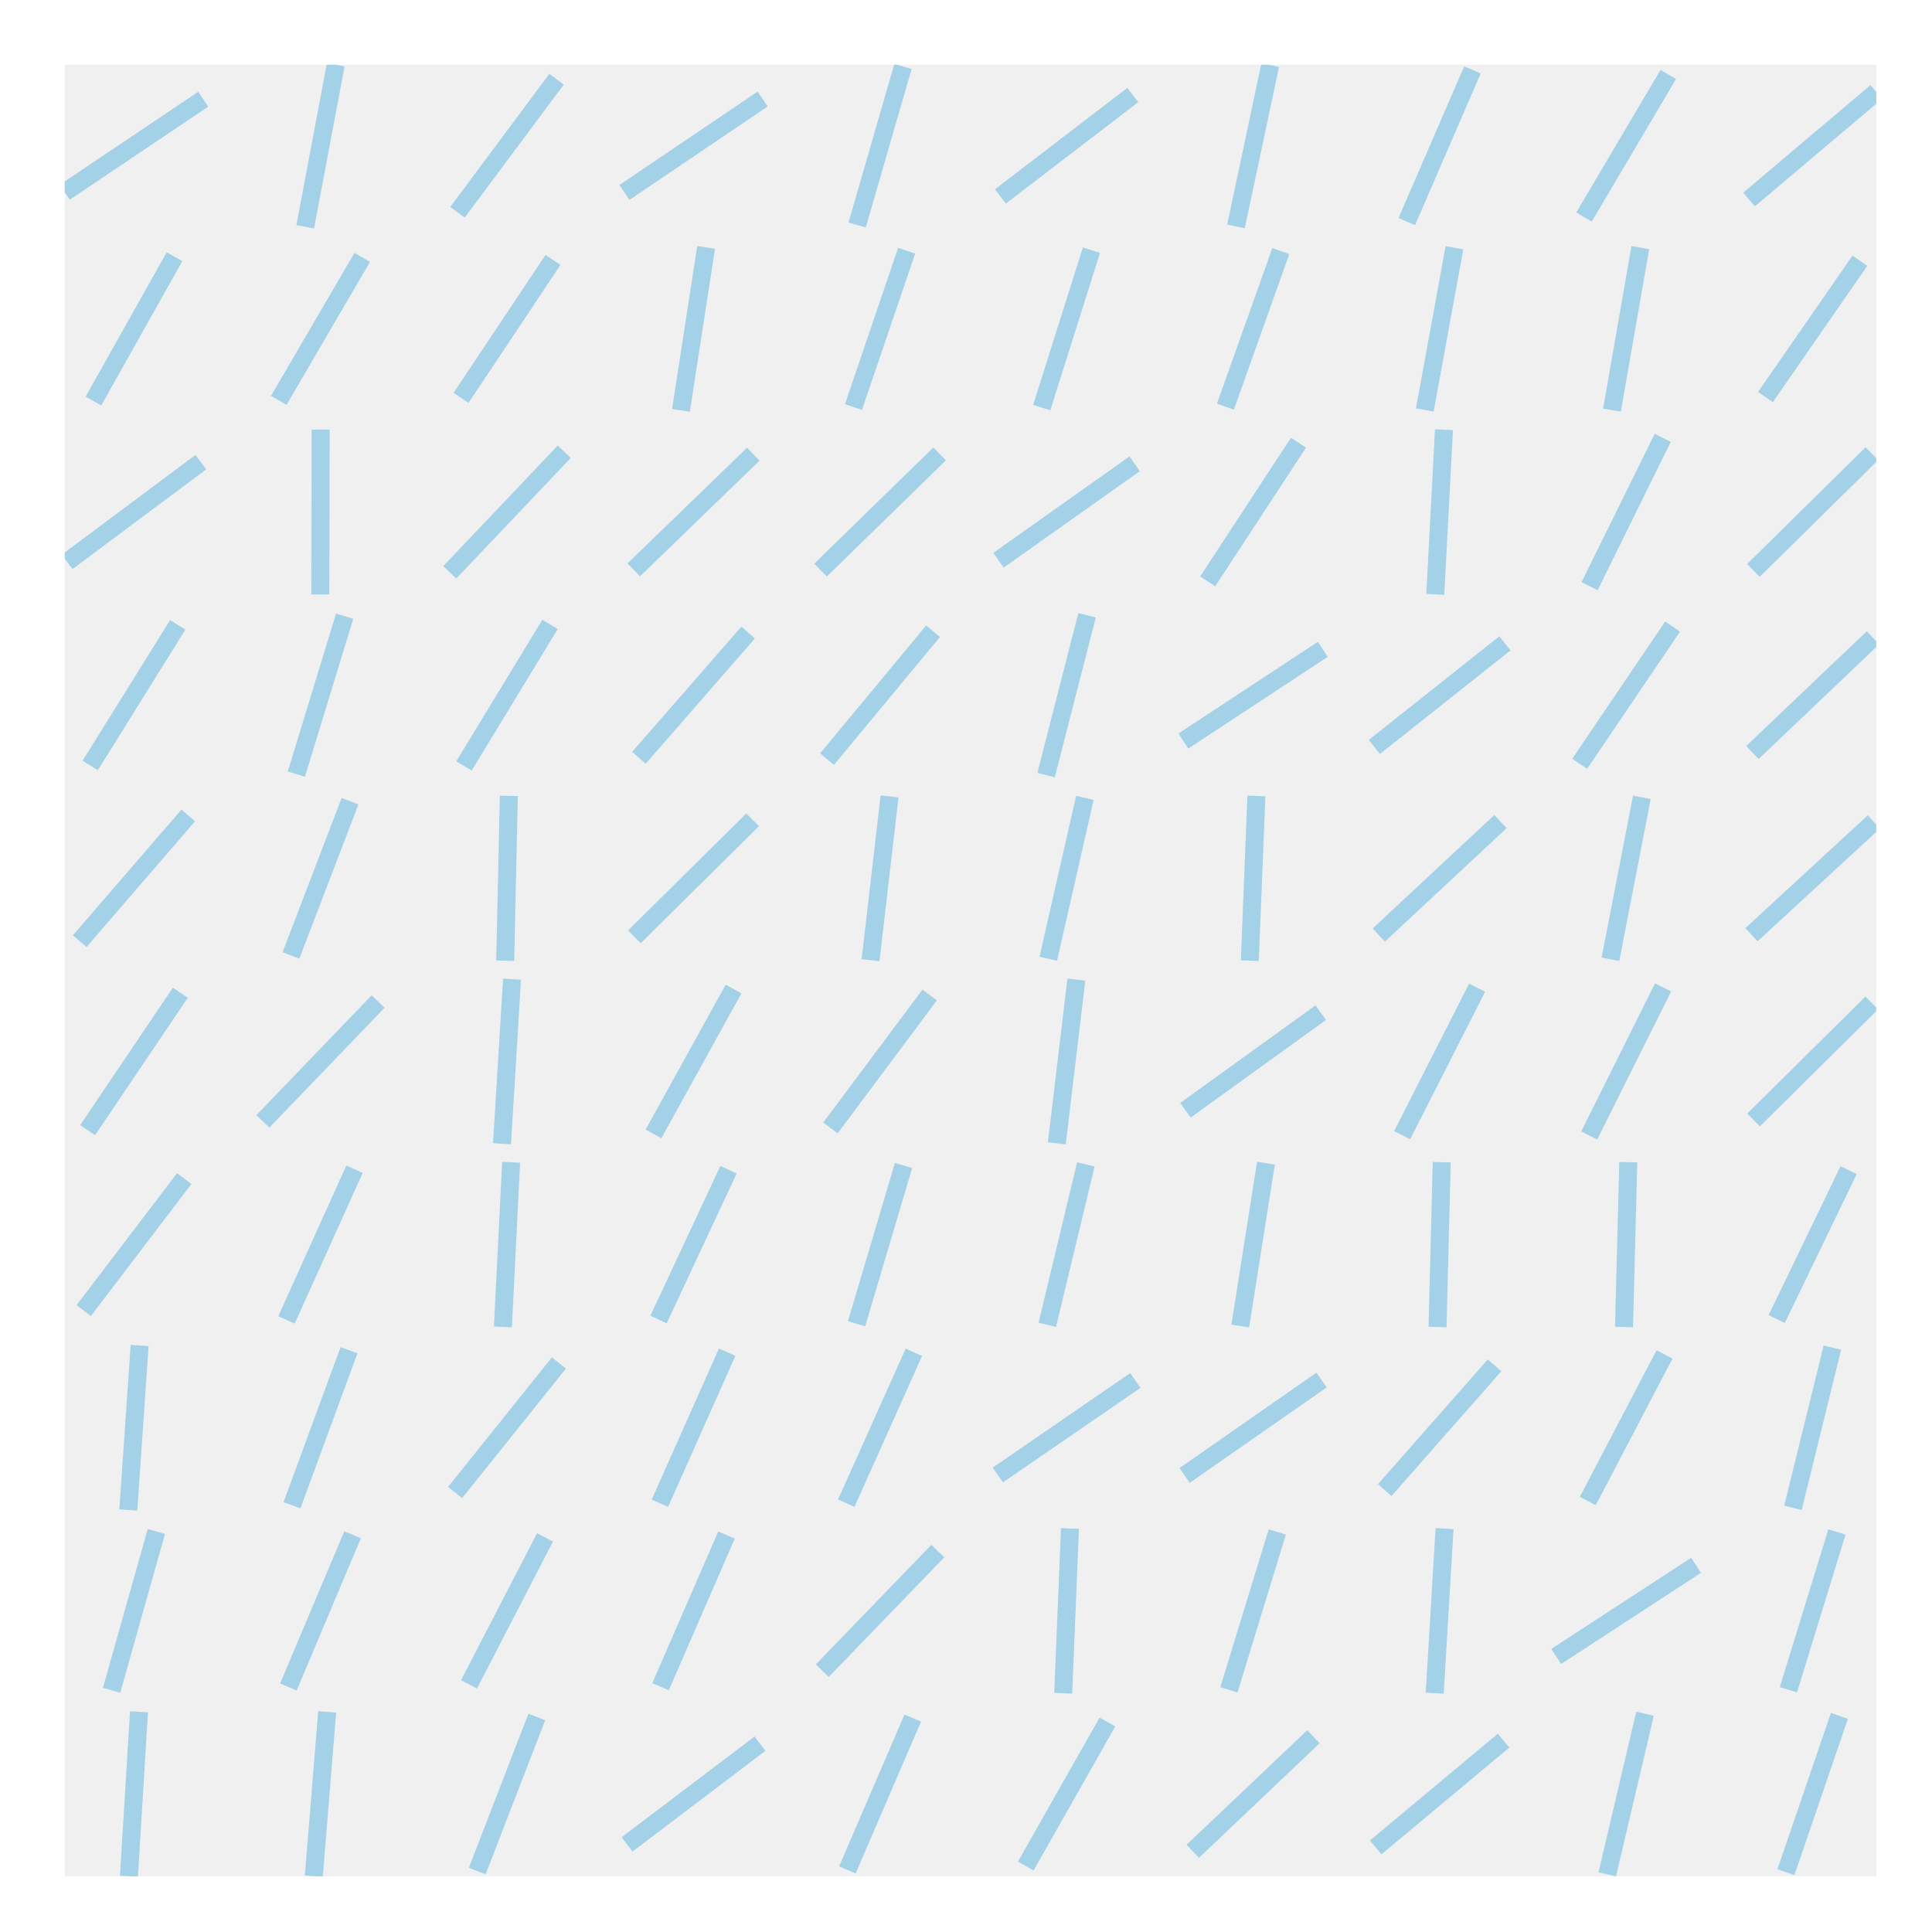 <?xml version="1.0" encoding="utf-8" standalone="no"?>
<!DOCTYPE svg PUBLIC "-//W3C//DTD SVG 1.1//EN"
  "http://www.w3.org/Graphics/SVG/1.1/DTD/svg11.dtd">
<!-- Created with matplotlib (http://matplotlib.org/) -->
<svg height="215pt" version="1.1" viewBox="0 0 215 215" width="215pt" xmlns="http://www.w3.org/2000/svg" xmlns:xlink="http://www.w3.org/1999/xlink">
 <defs>
  <style type="text/css">
*{stroke-linecap:butt;stroke-linejoin:round;stroke-miterlimit:100000;}
  </style>
 </defs>
 <g id="figure_1">
  <g id="patch_1">
   <path d="M 0 216 
L 216 216 
L 216 0 
L 0 0 
z
" style="fill:#ffffff;"/>
  </g>
  <g id="axes_1">
   <g id="patch_2">
    <path d="M 7.2 208.8 
L 208.8 208.8 
L 208.8 7.2 
L 7.2 7.2 
z
" style="fill:#f0f0f0;"/>
   </g>
   <g id="line2d_1">
    <path clip-path="url(#p862bcff86e)" d="M 198.746 208.339 
L 204.695 190.951 
" style="fill:none;opacity:0.4;stroke:#30a2da;stroke-width:2.0;"/>
   </g>
   <g id="line2d_2">
    <path clip-path="url(#p862bcff86e)" d="M 199.019 188.044 
L 204.421 170.485 
" style="fill:none;opacity:0.4;stroke:#30a2da;stroke-width:2.0;"/>
   </g>
   <g id="line2d_3">
    <path clip-path="url(#p862bcff86e)" d="M 199.526 167.798 
L 203.914 149.969 
" style="fill:none;opacity:0.4;stroke:#30a2da;stroke-width:2.0;"/>
   </g>
   <g id="line2d_4">
    <path clip-path="url(#p862bcff86e)" d="M 197.717 146.789 
L 205.723 130.216 
" style="fill:none;opacity:0.4;stroke:#30a2da;stroke-width:2.0;"/>
   </g>
   <g id="line2d_5">
    <path clip-path="url(#p862bcff86e)" d="M 195.144 124.635 
L 208.297 111.609 
" style="fill:none;opacity:0.4;stroke:#30a2da;stroke-width:2.0;"/>
   </g>
   <g id="line2d_6">
    <path clip-path="url(#p862bcff86e)" d="M 194.91 104.018 
L 208.531 91.464 
" style="fill:none;opacity:0.4;stroke:#30a2da;stroke-width:2.0;"/>
   </g>
   <g id="line2d_7">
    <path clip-path="url(#p862bcff86e)" d="M 195.013 83.744 
L 208.427 70.978 
" style="fill:none;opacity:0.4;stroke:#30a2da;stroke-width:2.0;"/>
   </g>
   <g id="line2d_8">
    <path clip-path="url(#p862bcff86e)" d="M 195.129 63.478 
L 208.312 50.482 
" style="fill:none;opacity:0.4;stroke:#30a2da;stroke-width:2.0;"/>
   </g>
   <g id="line2d_9">
    <path clip-path="url(#p862bcff86e)" d="M 196.467 44.182 
L 206.974 29.016 
" style="fill:none;opacity:0.4;stroke:#30a2da;stroke-width:2.0;"/>
   </g>
   <g id="line2d_10">
    <path clip-path="url(#p862bcff86e)" d="M 194.641 22.201 
L 208.8 10.236 
" style="fill:none;opacity:0.4;stroke:#30a2da;stroke-width:2.0;"/>
   </g>
   <g id="line2d_11">
    <path clip-path="url(#p862bcff86e)" d="M 178.862 208.581 
L 183.065 190.709 
" style="fill:none;opacity:0.4;stroke:#30a2da;stroke-width:2.0;"/>
   </g>
   <g id="line2d_12">
    <path clip-path="url(#p862bcff86e)" d="M 173.181 184.336 
L 188.746 174.192 
" style="fill:none;opacity:0.4;stroke:#30a2da;stroke-width:2.0;"/>
   </g>
   <g id="line2d_13">
    <path clip-path="url(#p862bcff86e)" d="M 176.693 167.04 
L 185.234 150.727 
" style="fill:none;opacity:0.4;stroke:#30a2da;stroke-width:2.0;"/>
   </g>
   <g id="line2d_14">
    <path clip-path="url(#p862bcff86e)" d="M 180.727 147.671 
L 181.2 129.334 
" style="fill:none;opacity:0.4;stroke:#30a2da;stroke-width:2.0;"/>
   </g>
   <g id="line2d_15">
    <path clip-path="url(#p862bcff86e)" d="M 176.854 126.358 
L 185.073 109.886 
" style="fill:none;opacity:0.4;stroke:#30a2da;stroke-width:2.0;"/>
   </g>
   <g id="line2d_16">
    <path clip-path="url(#p862bcff86e)" d="M 179.215 106.751 
L 182.712 88.732 
" style="fill:none;opacity:0.4;stroke:#30a2da;stroke-width:2.0;"/>
   </g>
   <g id="line2d_17">
    <path clip-path="url(#p862bcff86e)" d="M 175.792 84.998 
L 186.135 69.723 
" style="fill:none;opacity:0.4;stroke:#30a2da;stroke-width:2.0;"/>
   </g>
   <g id="line2d_18">
    <path clip-path="url(#p862bcff86e)" d="M 176.893 65.235 
L 185.034 48.725 
" style="fill:none;opacity:0.4;stroke:#30a2da;stroke-width:2.0;"/>
   </g>
   <g id="line2d_19">
    <path clip-path="url(#p862bcff86e)" d="M 179.387 45.639 
L 182.54 27.559 
" style="fill:none;opacity:0.4;stroke:#30a2da;stroke-width:2.0;"/>
   </g>
   <g id="line2d_20">
    <path clip-path="url(#p862bcff86e)" d="M 176.275 24.15 
L 185.652 8.286 
" style="fill:none;opacity:0.4;stroke:#30a2da;stroke-width:2.0;"/>
   </g>
   <g id="line2d_21">
    <path clip-path="url(#p862bcff86e)" d="M 153.09 205.586 
L 167.323 193.704 
" style="fill:none;opacity:0.4;stroke:#30a2da;stroke-width:2.0;"/>
   </g>
   <g id="line2d_22">
    <path clip-path="url(#p862bcff86e)" d="M 159.659 188.42 
L 160.755 170.109 
" style="fill:none;opacity:0.4;stroke:#30a2da;stroke-width:2.0;"/>
   </g>
   <g id="line2d_23">
    <path clip-path="url(#p862bcff86e)" d="M 154.098 165.822 
L 166.315 151.945 
" style="fill:none;opacity:0.4;stroke:#30a2da;stroke-width:2.0;"/>
   </g>
   <g id="line2d_24">
    <path clip-path="url(#p862bcff86e)" d="M 159.972 147.671 
L 160.442 129.334 
" style="fill:none;opacity:0.4;stroke:#30a2da;stroke-width:2.0;"/>
   </g>
   <g id="line2d_25">
    <path clip-path="url(#p862bcff86e)" d="M 156.036 126.328 
L 164.377 109.916 
" style="fill:none;opacity:0.4;stroke:#30a2da;stroke-width:2.0;"/>
   </g>
   <g id="line2d_26">
    <path clip-path="url(#p862bcff86e)" d="M 153.433 104.056 
L 166.98 91.426 
" style="fill:none;opacity:0.4;stroke:#30a2da;stroke-width:2.0;"/>
   </g>
   <g id="line2d_27">
    <path clip-path="url(#p862bcff86e)" d="M 152.941 83.125 
L 167.472 71.596 
" style="fill:none;opacity:0.4;stroke:#30a2da;stroke-width:2.0;"/>
   </g>
   <g id="line2d_28">
    <path clip-path="url(#p862bcff86e)" d="M 159.723 66.139 
L 160.691 47.821 
" style="fill:none;opacity:0.4;stroke:#30a2da;stroke-width:2.0;"/>
   </g>
   <g id="line2d_29">
    <path clip-path="url(#p862bcff86e)" d="M 158.557 45.626 
L 161.856 27.572 
" style="fill:none;opacity:0.4;stroke:#30a2da;stroke-width:2.0;"/>
   </g>
   <g id="line2d_30">
    <path clip-path="url(#p862bcff86e)" d="M 156.554 24.66 
L 163.859 7.777 
" style="fill:none;opacity:0.4;stroke:#30a2da;stroke-width:2.0;"/>
   </g>
   <g id="line2d_31">
    <path clip-path="url(#p862bcff86e)" d="M 132.735 206.02 
L 146.165 193.27 
" style="fill:none;opacity:0.4;stroke:#30a2da;stroke-width:2.0;"/>
   </g>
   <g id="line2d_32">
    <path clip-path="url(#p862bcff86e)" d="M 136.759 188.047 
L 142.141 170.482 
" style="fill:none;opacity:0.4;stroke:#30a2da;stroke-width:2.0;"/>
   </g>
   <g id="line2d_33">
    <path clip-path="url(#p862bcff86e)" d="M 131.832 164.191 
L 147.067 153.576 
" style="fill:none;opacity:0.4;stroke:#30a2da;stroke-width:2.0;"/>
   </g>
   <g id="line2d_34">
    <path clip-path="url(#p862bcff86e)" d="M 138.022 147.566 
L 140.878 129.439 
" style="fill:none;opacity:0.4;stroke:#30a2da;stroke-width:2.0;"/>
   </g>
   <g id="line2d_35">
    <path clip-path="url(#p862bcff86e)" d="M 131.922 123.552 
L 146.978 112.692 
" style="fill:none;opacity:0.4;stroke:#30a2da;stroke-width:2.0;"/>
   </g>
   <g id="line2d_36">
    <path clip-path="url(#p862bcff86e)" d="M 139.084 106.906 
L 139.816 88.577 
" style="fill:none;opacity:0.4;stroke:#30a2da;stroke-width:2.0;"/>
   </g>
   <g id="line2d_37">
    <path clip-path="url(#p862bcff86e)" d="M 131.69 82.466 
L 147.209 72.255 
" style="fill:none;opacity:0.4;stroke:#30a2da;stroke-width:2.0;"/>
   </g>
   <g id="line2d_38">
    <path clip-path="url(#p862bcff86e)" d="M 134.398 64.694 
L 144.501 49.265 
" style="fill:none;opacity:0.4;stroke:#30a2da;stroke-width:2.0;"/>
   </g>
   <g id="line2d_39">
    <path clip-path="url(#p862bcff86e)" d="M 136.366 45.256 
L 142.533 27.942 
" style="fill:none;opacity:0.4;stroke:#30a2da;stroke-width:2.0;"/>
   </g>
   <g id="line2d_40">
    <path clip-path="url(#p862bcff86e)" d="M 137.545 25.197 
L 141.355 7.24 
" style="fill:none;opacity:0.4;stroke:#30a2da;stroke-width:2.0;"/>
   </g>
   <g id="line2d_41">
    <path clip-path="url(#p862bcff86e)" d="M 114.149 207.658 
L 123.237 191.632 
" style="fill:none;opacity:0.4;stroke:#30a2da;stroke-width:2.0;"/>
   </g>
   <g id="line2d_42">
    <path clip-path="url(#p862bcff86e)" d="M 118.317 188.428 
L 119.07 170.1 
" style="fill:none;opacity:0.4;stroke:#30a2da;stroke-width:2.0;"/>
   </g>
   <g id="line2d_43">
    <path clip-path="url(#p862bcff86e)" d="M 111.041 164.144 
L 126.345 153.624 
" style="fill:none;opacity:0.4;stroke:#30a2da;stroke-width:2.0;"/>
   </g>
   <g id="line2d_44">
    <path clip-path="url(#p862bcff86e)" d="M 116.547 147.429 
L 120.839 129.577 
" style="fill:none;opacity:0.4;stroke:#30a2da;stroke-width:2.0;"/>
   </g>
   <g id="line2d_45">
    <path clip-path="url(#p862bcff86e)" d="M 117.605 127.231 
L 119.782 109.013 
" style="fill:none;opacity:0.4;stroke:#30a2da;stroke-width:2.0;"/>
   </g>
   <g id="line2d_46">
    <path clip-path="url(#p862bcff86e)" d="M 116.656 106.692 
L 120.73 88.791 
" style="fill:none;opacity:0.4;stroke:#30a2da;stroke-width:2.0;"/>
   </g>
   <g id="line2d_47">
    <path clip-path="url(#p862bcff86e)" d="M 116.413 86.254 
L 120.974 68.467 
" style="fill:none;opacity:0.4;stroke:#30a2da;stroke-width:2.0;"/>
   </g>
   <g id="line2d_48">
    <path clip-path="url(#p862bcff86e)" d="M 111.118 62.346 
L 126.268 51.614 
" style="fill:none;opacity:0.4;stroke:#30a2da;stroke-width:2.0;"/>
   </g>
   <g id="line2d_49">
    <path clip-path="url(#p862bcff86e)" d="M 115.928 45.359 
L 121.458 27.839 
" style="fill:none;opacity:0.4;stroke:#30a2da;stroke-width:2.0;"/>
   </g>
   <g id="line2d_50">
    <path clip-path="url(#p862bcff86e)" d="M 111.328 21.859 
L 126.058 10.577 
" style="fill:none;opacity:0.4;stroke:#30a2da;stroke-width:2.0;"/>
   </g>
   <g id="line2d_51">
    <path clip-path="url(#p862bcff86e)" d="M 94.299 208.093 
L 101.573 191.197 
" style="fill:none;opacity:0.4;stroke:#30a2da;stroke-width:2.0;"/>
   </g>
   <g id="line2d_52">
    <path clip-path="url(#p862bcff86e)" d="M 91.508 185.918 
L 104.364 172.61 
" style="fill:none;opacity:0.4;stroke:#30a2da;stroke-width:2.0;"/>
   </g>
   <g id="line2d_53">
    <path clip-path="url(#p862bcff86e)" d="M 94.175 167.278 
L 101.697 150.489 
" style="fill:none;opacity:0.4;stroke:#30a2da;stroke-width:2.0;"/>
   </g>
   <g id="line2d_54">
    <path clip-path="url(#p862bcff86e)" d="M 95.323 147.308 
L 100.549 129.698 
" style="fill:none;opacity:0.4;stroke:#30a2da;stroke-width:2.0;"/>
   </g>
   <g id="line2d_55">
    <path clip-path="url(#p862bcff86e)" d="M 92.416 125.52 
L 103.457 110.724 
" style="fill:none;opacity:0.4;stroke:#30a2da;stroke-width:2.0;"/>
   </g>
   <g id="line2d_56">
    <path clip-path="url(#p862bcff86e)" d="M 96.878 106.854 
L 98.994 88.629 
" style="fill:none;opacity:0.4;stroke:#30a2da;stroke-width:2.0;"/>
   </g>
   <g id="line2d_57">
    <path clip-path="url(#p862bcff86e)" d="M 92.04 84.474 
L 103.832 70.247 
" style="fill:none;opacity:0.4;stroke:#30a2da;stroke-width:2.0;"/>
   </g>
   <g id="line2d_58">
    <path clip-path="url(#p862bcff86e)" d="M 91.309 63.443 
L 104.564 50.517 
" style="fill:none;opacity:0.4;stroke:#30a2da;stroke-width:2.0;"/>
   </g>
   <g id="line2d_59">
    <path clip-path="url(#p862bcff86e)" d="M 94.976 45.298 
L 100.896 27.9 
" style="fill:none;opacity:0.4;stroke:#30a2da;stroke-width:2.0;"/>
   </g>
   <g id="line2d_60">
    <path clip-path="url(#p862bcff86e)" d="M 95.385 25.041 
L 100.488 7.396 
" style="fill:none;opacity:0.4;stroke:#30a2da;stroke-width:2.0;"/>
   </g>
   <g id="line2d_61">
    <path clip-path="url(#p862bcff86e)" d="M 69.785 205.249 
L 84.574 194.041 
" style="fill:none;opacity:0.4;stroke:#30a2da;stroke-width:2.0;"/>
   </g>
   <g id="line2d_62">
    <path clip-path="url(#p862bcff86e)" d="M 73.512 187.699 
L 80.846 170.829 
" style="fill:none;opacity:0.4;stroke:#30a2da;stroke-width:2.0;"/>
   </g>
   <g id="line2d_63">
    <path clip-path="url(#p862bcff86e)" d="M 73.437 167.287 
L 80.921 150.48 
" style="fill:none;opacity:0.4;stroke:#30a2da;stroke-width:2.0;"/>
   </g>
   <g id="line2d_64">
    <path clip-path="url(#p862bcff86e)" d="M 73.285 146.839 
L 81.074 130.167 
" style="fill:none;opacity:0.4;stroke:#30a2da;stroke-width:2.0;"/>
   </g>
   <g id="line2d_65">
    <path clip-path="url(#p862bcff86e)" d="M 72.725 126.184 
L 81.633 110.061 
" style="fill:none;opacity:0.4;stroke:#30a2da;stroke-width:2.0;"/>
   </g>
   <g id="line2d_66">
    <path clip-path="url(#p862bcff86e)" d="M 70.599 104.251 
L 83.759 91.232 
" style="fill:none;opacity:0.4;stroke:#30a2da;stroke-width:2.0;"/>
   </g>
   <g id="line2d_67">
    <path clip-path="url(#p862bcff86e)" d="M 71.103 84.326 
L 83.255 70.395 
" style="fill:none;opacity:0.4;stroke:#30a2da;stroke-width:2.0;"/>
   </g>
   <g id="line2d_68">
    <path clip-path="url(#p862bcff86e)" d="M 70.527 63.417 
L 83.832 50.542 
" style="fill:none;opacity:0.4;stroke:#30a2da;stroke-width:2.0;"/>
   </g>
   <g id="line2d_69">
    <path clip-path="url(#p862bcff86e)" d="M 75.78 45.667 
L 78.579 27.531 
" style="fill:none;opacity:0.4;stroke:#30a2da;stroke-width:2.0;"/>
   </g>
   <g id="line2d_70">
    <path clip-path="url(#p862bcff86e)" d="M 69.485 21.418 
L 84.874 11.019 
" style="fill:none;opacity:0.4;stroke:#30a2da;stroke-width:2.0;"/>
   </g>
   <g id="line2d_71">
    <path clip-path="url(#p862bcff86e)" d="M 53.109 208.22 
L 59.736 191.07 
" style="fill:none;opacity:0.4;stroke:#30a2da;stroke-width:2.0;"/>
   </g>
   <g id="line2d_72">
    <path clip-path="url(#p862bcff86e)" d="M 52.194 187.442 
L 60.651 171.087 
" style="fill:none;opacity:0.4;stroke:#30a2da;stroke-width:2.0;"/>
   </g>
   <g id="line2d_73">
    <path clip-path="url(#p862bcff86e)" d="M 50.646 166.091 
L 62.199 151.676 
" style="fill:none;opacity:0.4;stroke:#30a2da;stroke-width:2.0;"/>
   </g>
   <g id="line2d_74">
    <path clip-path="url(#p862bcff86e)" d="M 55.965 147.663 
L 56.881 129.342 
" style="fill:none;opacity:0.4;stroke:#30a2da;stroke-width:2.0;"/>
   </g>
   <g id="line2d_75">
    <path clip-path="url(#p862bcff86e)" d="M 55.865 127.277 
L 56.98 108.967 
" style="fill:none;opacity:0.4;stroke:#30a2da;stroke-width:2.0;"/>
   </g>
   <g id="line2d_76">
    <path clip-path="url(#p862bcff86e)" d="M 56.22 106.91 
L 56.626 88.572 
" style="fill:none;opacity:0.4;stroke:#30a2da;stroke-width:2.0;"/>
   </g>
   <g id="line2d_77">
    <path clip-path="url(#p862bcff86e)" d="M 51.634 85.235 
L 61.211 69.486 
" style="fill:none;opacity:0.4;stroke:#30a2da;stroke-width:2.0;"/>
   </g>
   <g id="line2d_78">
    <path clip-path="url(#p862bcff86e)" d="M 50.053 63.688 
L 62.792 50.272 
" style="fill:none;opacity:0.4;stroke:#30a2da;stroke-width:2.0;"/>
   </g>
   <g id="line2d_79">
    <path clip-path="url(#p862bcff86e)" d="M 51.307 44.272 
L 61.539 28.926 
" style="fill:none;opacity:0.4;stroke:#30a2da;stroke-width:2.0;"/>
   </g>
   <g id="line2d_80">
    <path clip-path="url(#p862bcff86e)" d="M 50.909 23.622 
L 61.936 8.815 
" style="fill:none;opacity:0.4;stroke:#30a2da;stroke-width:2.0;"/>
   </g>
   <g id="line2d_81">
    <path clip-path="url(#p862bcff86e)" d="M 34.921 208.787 
L 36.41 190.503 
" style="fill:none;opacity:0.4;stroke:#30a2da;stroke-width:2.0;"/>
   </g>
   <g id="line2d_82">
    <path clip-path="url(#p862bcff86e)" d="M 32.093 187.738 
L 39.239 170.79 
" style="fill:none;opacity:0.4;stroke:#30a2da;stroke-width:2.0;"/>
   </g>
   <g id="line2d_83">
    <path clip-path="url(#p862bcff86e)" d="M 32.494 167.51 
L 38.838 150.257 
" style="fill:none;opacity:0.4;stroke:#30a2da;stroke-width:2.0;"/>
   </g>
   <g id="line2d_84">
    <path clip-path="url(#p862bcff86e)" d="M 31.879 146.887 
L 39.452 130.119 
" style="fill:none;opacity:0.4;stroke:#30a2da;stroke-width:2.0;"/>
   </g>
   <g id="line2d_85">
    <path clip-path="url(#p862bcff86e)" d="M 29.253 124.79 
L 42.079 111.454 
" style="fill:none;opacity:0.4;stroke:#30a2da;stroke-width:2.0;"/>
   </g>
   <g id="line2d_86">
    <path clip-path="url(#p862bcff86e)" d="M 32.379 106.326 
L 38.953 89.157 
" style="fill:none;opacity:0.4;stroke:#30a2da;stroke-width:2.0;"/>
   </g>
   <g id="line2d_87">
    <path clip-path="url(#p862bcff86e)" d="M 32.981 86.145 
L 38.351 68.576 
" style="fill:none;opacity:0.4;stroke:#30a2da;stroke-width:2.0;"/>
   </g>
   <g id="line2d_88">
    <path clip-path="url(#p862bcff86e)" d="M 35.645 66.151 
L 35.687 47.809 
" style="fill:none;opacity:0.4;stroke:#30a2da;stroke-width:2.0;"/>
   </g>
   <g id="line2d_89">
    <path clip-path="url(#p862bcff86e)" d="M 31.022 44.556 
L 40.31 28.642 
" style="fill:none;opacity:0.4;stroke:#30a2da;stroke-width:2.0;"/>
   </g>
   <g id="line2d_90">
    <path clip-path="url(#p862bcff86e)" d="M 33.967 25.237 
L 37.365 7.2 
" style="fill:none;opacity:0.4;stroke:#30a2da;stroke-width:2.0;"/>
   </g>
   <g id="line2d_91">
    <path clip-path="url(#p862bcff86e)" d="M 14.351 208.8 
L 15.467 190.49 
" style="fill:none;opacity:0.4;stroke:#30a2da;stroke-width:2.0;"/>
   </g>
   <g id="line2d_92">
    <path clip-path="url(#p862bcff86e)" d="M 12.418 188.103 
L 17.4 170.425 
" style="fill:none;opacity:0.4;stroke:#30a2da;stroke-width:2.0;"/>
   </g>
   <g id="line2d_93">
    <path clip-path="url(#p862bcff86e)" d="M 14.279 168.034 
L 15.539 149.733 
" style="fill:none;opacity:0.4;stroke:#30a2da;stroke-width:2.0;"/>
   </g>
   <g id="line2d_94">
    <path clip-path="url(#p862bcff86e)" d="M 9.316 145.848 
L 20.502 131.157 
" style="fill:none;opacity:0.4;stroke:#30a2da;stroke-width:2.0;"/>
   </g>
   <g id="line2d_95">
    <path clip-path="url(#p862bcff86e)" d="M 9.752 125.769 
L 20.066 110.475 
" style="fill:none;opacity:0.4;stroke:#30a2da;stroke-width:2.0;"/>
   </g>
   <g id="line2d_96">
    <path clip-path="url(#p862bcff86e)" d="M 8.869 104.737 
L 20.949 90.746 
" style="fill:none;opacity:0.4;stroke:#30a2da;stroke-width:2.0;"/>
   </g>
   <g id="line2d_97">
    <path clip-path="url(#p862bcff86e)" d="M 10.037 85.185 
L 19.781 69.536 
" style="fill:none;opacity:0.4;stroke:#30a2da;stroke-width:2.0;"/>
   </g>
   <g id="line2d_98">
    <path clip-path="url(#p862bcff86e)" d="M 7.472 62.529 
L 22.346 51.431 
" style="fill:none;opacity:0.4;stroke:#30a2da;stroke-width:2.0;"/>
   </g>
   <g id="line2d_99">
    <path clip-path="url(#p862bcff86e)" d="M 10.398 44.63 
L 19.419 28.568 
" style="fill:none;opacity:0.4;stroke:#30a2da;stroke-width:2.0;"/>
   </g>
   <g id="line2d_100">
    <path clip-path="url(#p862bcff86e)" d="M 7.2 21.397 
L 22.618 11.04 
" style="fill:none;opacity:0.4;stroke:#30a2da;stroke-width:2.0;"/>
   </g>
  </g>
 </g>
 <defs>
  <clipPath id="p862bcff86e">
   <rect height="201.6" width="201.6" x="7.2" y="7.2"/>
  </clipPath>
 </defs>
</svg>
